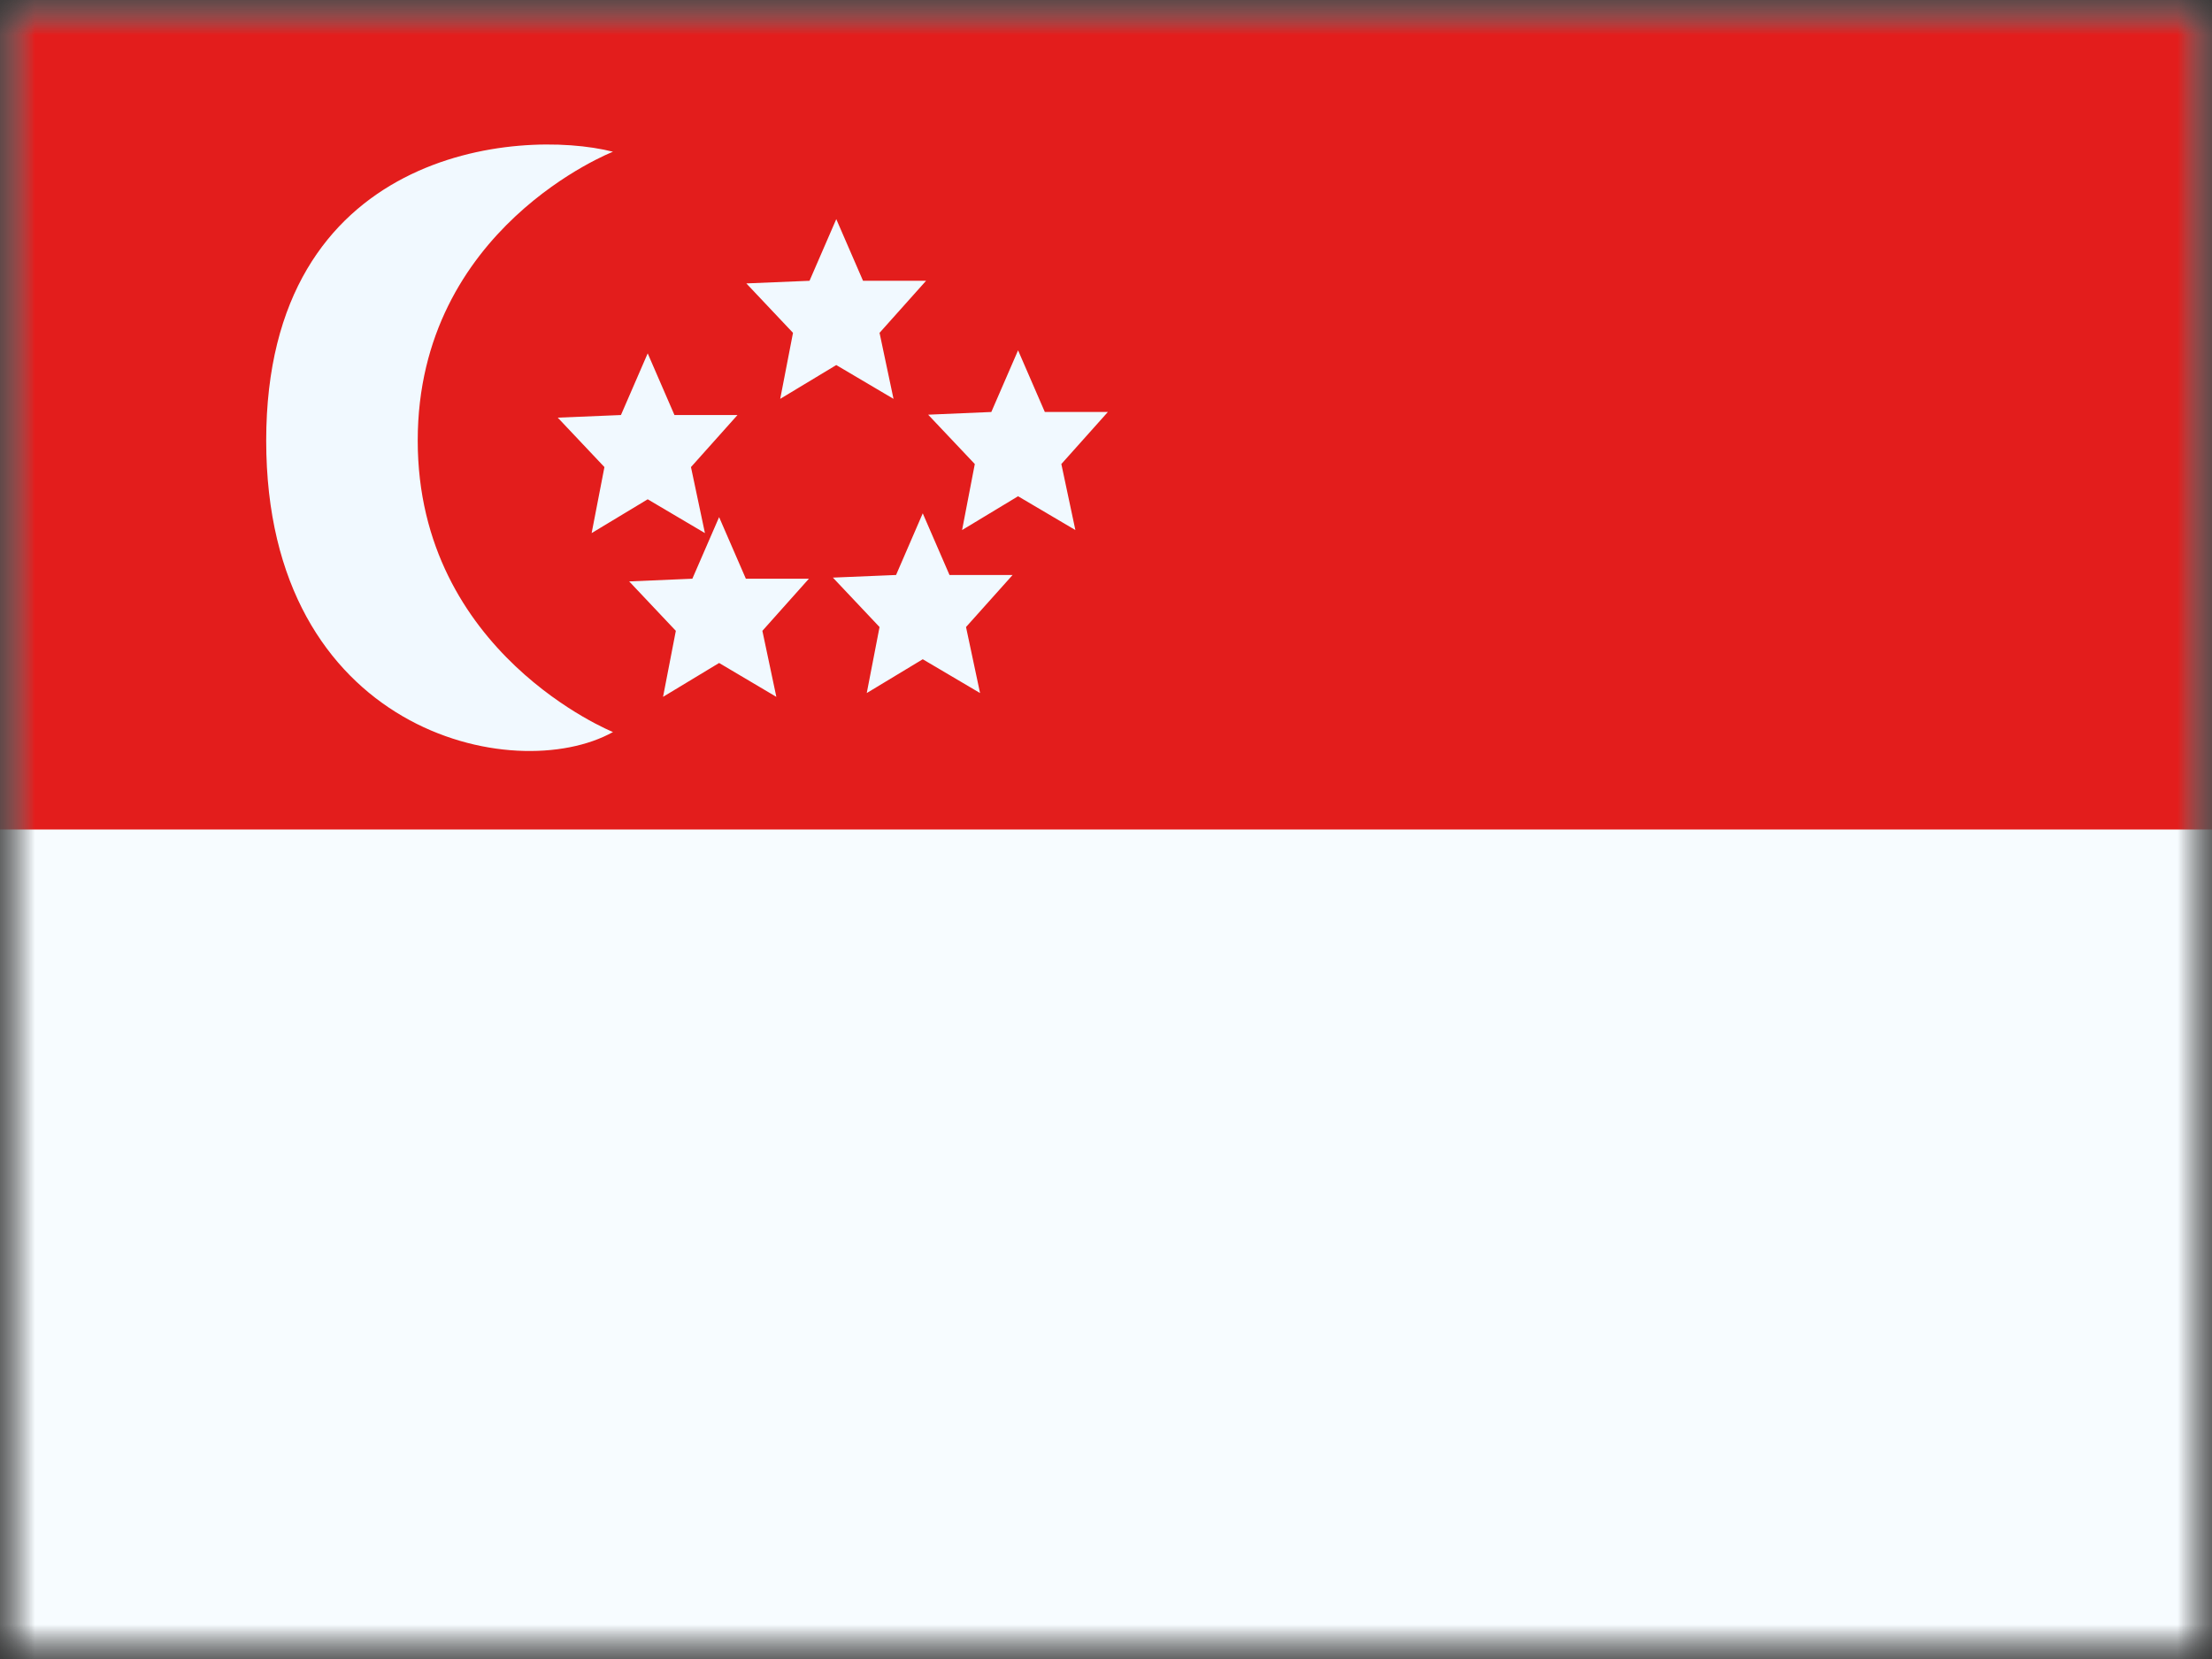 <svg xmlns="http://www.w3.org/2000/svg" xmlns:xlink="http://www.w3.org/1999/xlink" width="32" height="24" viewBox="0 0 32 24">
  <rect x="0" y="0" width="32" height="24" fill="#333333" stroke="none"/>
  <defs>
    <rect id="a" width="32" height="24"/>
    <rect id="c" width="32" height="24"/>
    <rect id="e" width="32" height="24"/>
  </defs>
  <g fill="none" fill-rule="evenodd">
    <mask id="b" fill="white">
      <use xlink:href="#a"/>
    </mask>
    <g mask="url(#b)">
      <mask id="d" fill="white">
        <use xlink:href="#c"/>
      </mask>
      <g mask="url(#d)">
        <mask id="f" fill="white">
          <use xlink:href="#e"/>
        </mask>
        <use fill="#F7FCFF" xlink:href="#e"/>
        <rect width="32" height="12" fill="#E31D1C" mask="url(#f)"/>
        <path fill="#F1F9FF" d="M6.043,6.374 C6.043,9.453 8.868,10.59 8.868,10.59 C7.44,11.385 3.851,10.59 3.851,6.374 C3.851,2.158 7.495,1.848 8.868,2.195 C8.868,2.195 6.043,3.295 6.043,6.374 Z M10.403,9.591 L9.592,10.081 L9.777,9.126 L9.102,8.411 L10.016,8.372 L10.403,7.481 L10.79,8.372 L11.702,8.372 L11.029,9.126 L11.231,10.081 L10.403,9.591 Z M13.349,9.537 L12.539,10.026 L12.724,9.071 L12.049,8.356 L12.963,8.318 L13.349,7.426 L13.736,8.318 L14.649,8.318 L13.975,9.071 L14.178,10.026 L13.349,9.537 Z M12.098,5.281 L11.287,5.77 L11.472,4.815 L10.797,4.1 L11.711,4.062 L12.098,3.17 L12.485,4.062 L13.397,4.062 L12.724,4.815 L12.926,5.77 L12.098,5.281 Z M9.37,7.223 L8.559,7.712 L8.744,6.757 L8.069,6.042 L8.983,6.004 L9.37,5.112 L9.757,6.004 L10.669,6.004 L9.996,6.757 L10.198,7.712 L9.37,7.223 Z M14.728,7.179 L13.918,7.668 L14.102,6.713 L13.427,5.999 L14.341,5.96 L14.728,5.068 L15.115,5.96 L16.027,5.96 L15.354,6.713 L15.557,7.668 L14.728,7.179 Z" mask="url(#f)"/>
      </g>
    </g>
  </g>
</svg>
